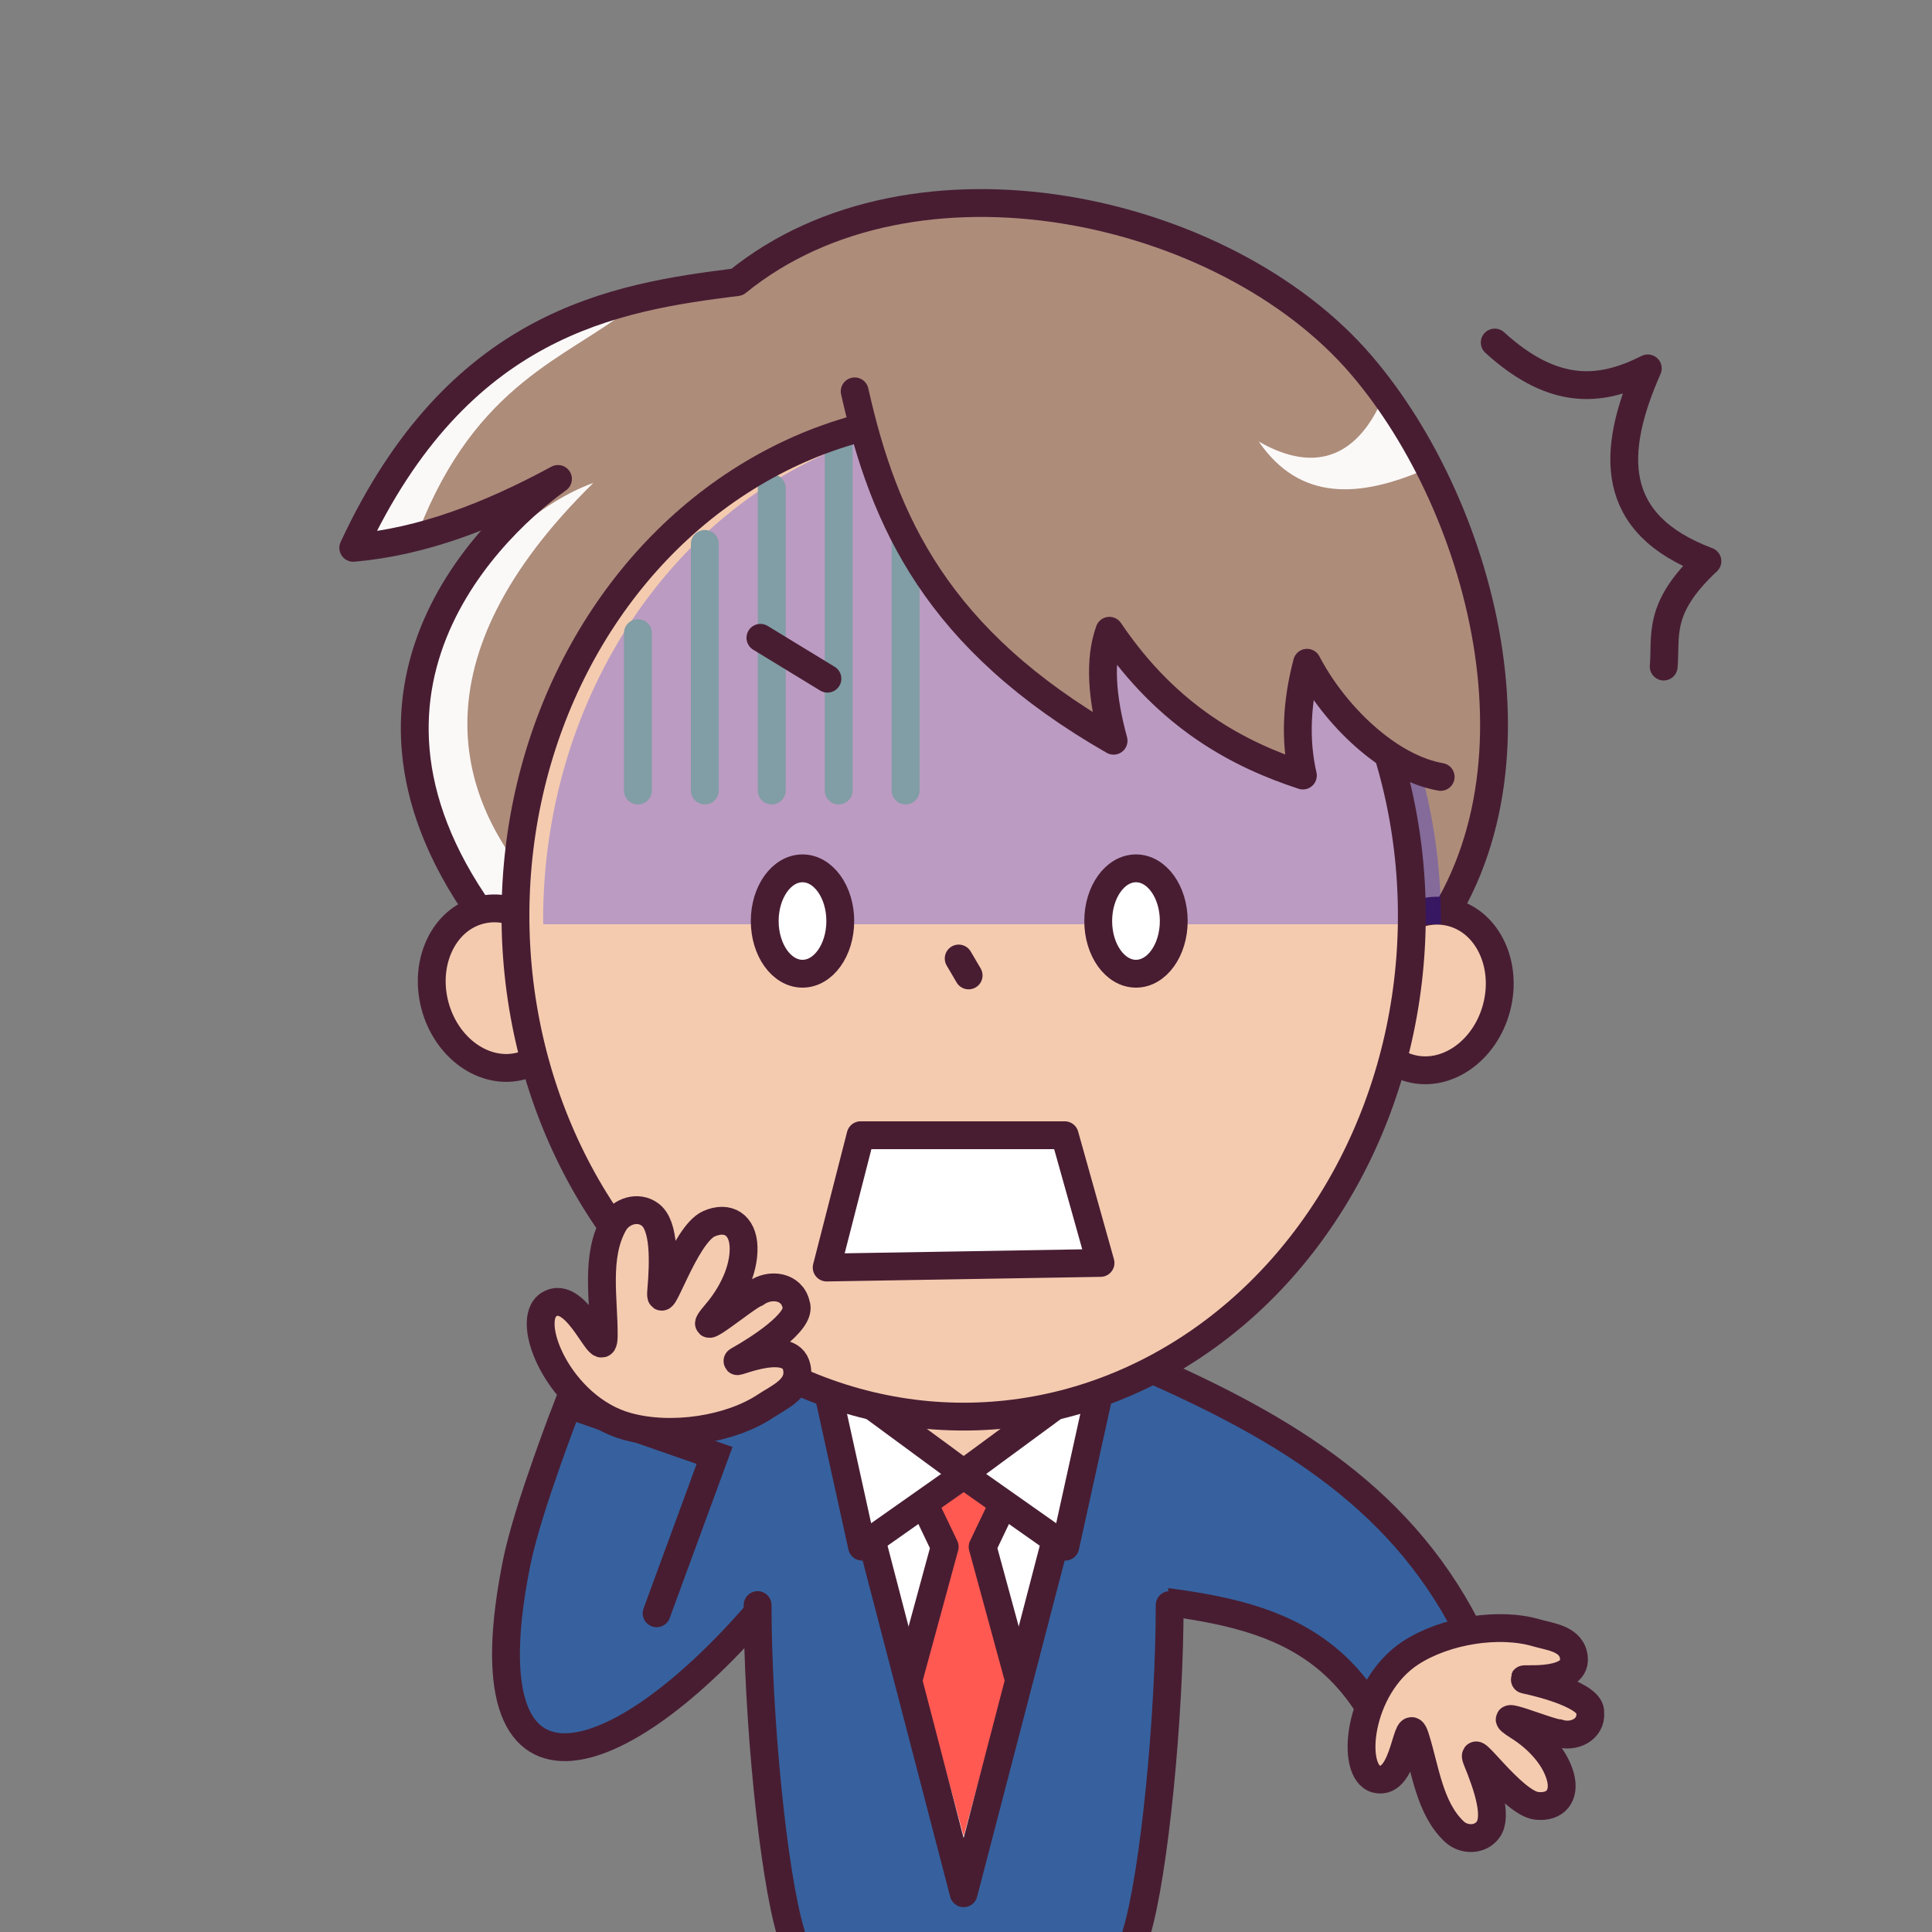 <svg width="120" height="120" version="1.1" viewBox="0 0 120 120" xmlns="http://www.w3.org/2000/svg">
 <rect x="0" y="0" width="120" height="120" fill="#808080" stroke="none"/>
 <g transform="translate(137.666)">
  <g transform="matrix(1.307,0,0,1.307,-1378.806,-294.687)">
   <path d="m988.097 290.443c-1.289 1.631-10.664-1.968-5.104 2.916l-5.934-0.9c-1.201 2.619-1.405 4.131-2.084 6.416-4.017 13.534 4.602 10.963 12.787 0.455" fill="#36619e" fill-rule="evenodd"/>
   <path d="m980.814 302.136 2.754-7.501-6.96-2.426s-1.913 4.902-2.434 7.467c-2.567 12.638 4.881 10.207 11.77 2.05" fill="none" stroke="#481d32" stroke-linecap="round" stroke-width="1.323"/>
  </g>
  <g transform="matrix(1.307,0,0,1.307,-1245.81,-295.176)" fill-rule="evenodd" stroke="#481d32" stroke-linecap="round" stroke-linejoin="round" stroke-width="1.323">
   <path d="m901.526 290.463c6.888 2.957 12.702 6.246 16.035 12.757l-4.41 4.143c-3.186-5.56-8.912-5.135-15.651-6.076z" fill="#36619e"/>
   <path d="m913.261 310.389c1.429 0.362 1.42-3.323 1.847-1.994 0.478 1.489 0.669 3.389 1.867 4.499 0.438 0.406 1.213 0.426 1.598-0.106 0.46-0.636-0.044-2.109-0.524-3.282-0.461-1.127 1.667 2.024 2.829 2.154 0.884 0.099 1.384-0.479 1.121-1.408-0.279-0.986-1.14-1.838-1.96-2.353-1.557-0.977 1.452 0.309 1.879 0.305 0.698 0.24 1.578-0.154 1.508-0.981 0.052-0.793-2.299-1.385-2.987-1.533-0.888-0.19 2.35 0.343 2.21-1.065-0.091-0.913-1.117-0.991-1.778-1.185-1.759-0.517-4.311-0.134-5.976 0.947-2.517 1.635-2.902 5.681-1.634 6.002z" fill="#f4cbaf"/>
  </g>
  <path d="m-44.826 21.276c3.795 3.457 6.75 2.993 9.507 1.605-2.299 5.202-2.446 9.668 3.704 11.976-3.142 2.927-2.551 4.609-2.716 6.544" fill="none" stroke="#481d32" stroke-linecap="round" stroke-linejoin="round" stroke-width="1.729"/>
  <g transform="matrix(1.307,0,0,1.307,-91.212,-412.716)">
   <g transform="translate(-.2)">
    <path d="m2.249 380.741c-1.018 2.289-1.587 8.943-1.587 13.461s0.729 11.04 1.587 13.461h16.408c0.858-2.421 1.587-8.943 1.587-13.461s-0.57-11.171-1.587-13.461z" fill="#36619e" fill-rule="evenodd"/>
    <path d="m0.661 392.05c0 5.24 0.729 12.803 1.587 15.611m16.408 0c0.858-2.808 1.587-10.371 1.587-15.611" fill="none" stroke="#481d32" stroke-linecap="round" stroke-linejoin="round" stroke-width="1.323"/>
   </g>
   <path d="m3.638 380.344 6.615 25.4 6.615-25.4" fill="#fff" fill-rule="evenodd"/>
   <path d="m7.668 385.762 1.684 3.519-1.263 5.8 2.164 7.951 2.164-7.951-1.263-5.8 1.684-3.519z" fill="#ff5952" fill-rule="evenodd"/>
   <path d="m12.852 395.517-1.698-6.235 1.684-3.519h-5.17l1.684 3.519-1.698 6.235" fill="#ff5952" fill-rule="evenodd" stroke="#481d32" stroke-linecap="round" stroke-linejoin="round" stroke-width="1.323"/>
   <path d="m3.638 380.344 3.741 14.367 2.873 11.033 6.615-25.4" fill="none" stroke="#481d32" stroke-linecap="round" stroke-linejoin="round" stroke-width="1.323"/>
   <rect x="5.821" y="380.211" width="8.864" height="5.689" fill="#f4cbaf" stroke="#481d32" stroke-linecap="round" stroke-linejoin="round" stroke-width="1.323"/>
   <path d="m3.572 380.873 1.852 8.401 4.829-3.4 4.829 3.4 1.852-8.401-6.681 4.912z" fill="#fff" fill-rule="evenodd" stroke="#481d32" stroke-linecap="round" stroke-linejoin="round" stroke-width="1.323"/>
  </g>
  <g transform="matrix(1.307,0,0,1.307,-91.15,-412.716)">
   <path d="m-8.419 363.978h36.856c10.903-7.094 7.355-23.057 0.655-30.87-6.491-7.569-21.253-10.764-29.654-3.929-5.825 0.729-13.254 1.91-18.241 12.629 3.274-0.286 6.455-1.501 9.729-3.274-3.991 2.872-13.424 12.511 0.655 25.444z" fill="#ad8c7a" fill-rule="evenodd"/>
   <path d="m24.228 336.756c2.855 1.641 4.778 0.526 5.893-2.058 0.935 1.123 1.621 2.245 2.058 3.368-3.187 1.388-6.007 1.526-7.951-1.31zm-42.656 4.958 2.713-0.655c2.769-7.145 7.133-8.276 10.103-10.664-3.118 1.032-8.762 2.891-12.816 11.319zm8.419 16.37-2.058 1.684c-8.141-9.617-0.948-18.999 4.677-21.047-8.61 8.448-6.483 15.114-2.619 19.364z" fill="#fff" fill-opacity=".948" fill-rule="evenodd"/>
   <path d="m31.702 361.136c6.761-7.893 3.304-21.134-2.609-28.028-6.491-7.569-21.253-10.764-29.654-3.929-5.825 0.729-13.254 1.91-18.241 12.629 3.274-0.286 6.455-1.501 9.729-3.274-3.713 2.672-12.137 11.202-1.953 22.792" fill="none" stroke="#481d32" stroke-linecap="round" stroke-linejoin="round" stroke-width="1.323"/>
  </g>
  <g transform="matrix(1.307,0,0,1.307,-90.614,-462.265)">
   <ellipse transform="rotate(-14.855)" cx="-114.531" cy="384.119" rx="3.213" ry="3.828" fill="#f4cbaf" stroke="#481d32" stroke-width="1.323"/>
   <ellipse transform="matrix(-.967 -.256 -.256 .967 0 0)" cx="-133.466" cy="379.097" rx="3.213" ry="3.828" fill="#f4cbaf" stroke="#481d32" stroke-width="1.323"/>
   <ellipse cx="9.795" cy="397.193" rx="21.299" ry="23.812" fill="#f4cbaf"/>
   <path d="m9.559 399.235 0.472 0.803" fill="none" stroke="#481d32" stroke-linecap="round" stroke-width="1.323"/>
   <g transform="matrix(.265 0 0 .265 -847.078 265.464)">
    <path d="m3238.572 407.877a80.5 90 0 0 0 -80.5 90 80.5 90 0 0 0 0.025 0.775h160.939a80.5 90 0 0 0 0.035 -0.775 80.5 90 0 0 0 -80.5 -90z" fill="#00f" fill-opacity=".235"/>
    <path d="m3175.071 474.663v-28.214" fill="none" stroke="#819da5" stroke-linecap="round" stroke-linejoin="round" stroke-width="5"/>
    <path d="m3199.071 474.663v-54.214" fill="none" stroke="#819da5" stroke-linecap="round" stroke-linejoin="round" stroke-width="5"/>
    <path d="m3211.071 474.663v-62.214" fill="none" stroke="#819da5" stroke-linecap="round" stroke-linejoin="round" stroke-width="5"/>
    <path d="m3187.071 474.663v-44.214" fill="none" stroke="#819da5" stroke-linecap="round" stroke-linejoin="round" stroke-width="5"/>
    <path d="m3223.071 474.663v-62.214" fill="none" stroke="#819da5" stroke-linecap="round" stroke-linejoin="round" stroke-width="5"/>
   </g>
   <ellipse cx="9.795" cy="397.193" rx="21.299" ry="23.812" fill="none" stroke="#481d32" stroke-linecap="round" stroke-linejoin="round" stroke-width="1.323"/>
  </g>
  <g transform="matrix(1.307,0,0,1.307,-91.15,-412.716)">
   <path d="m5.027 334.372c1.392 6.204 3.916 11.798 12.303 16.603-0.566-2.075-0.69-3.855-0.198-5.226 2.793 4.141 6.183 5.894 9.194 6.879-0.389-1.695-0.295-3.486 0.198-5.358 1.316 2.519 3.89 4.996 6.35 5.424-2.121-4.758-2.796-8.496-8.119-13.752-7.098-7.01-13.093-5.327-19.729-4.571z" fill="#ad8c7a" fill-rule="evenodd"/>
   <path d="m5.027 334.372c1.392 6.204 3.916 11.798 12.303 16.603-0.566-2.075-0.69-3.855-0.198-5.226 2.793 4.141 6.183 5.894 9.194 6.879-0.389-1.695-0.295-3.486 0.198-5.358 1.316 2.519 3.89 4.996 6.35 5.424" fill="none" stroke="#481d32" stroke-linecap="round" stroke-linejoin="round" stroke-width="1.323"/>
  </g>
  <path d="m-90.435 39.616 4.162 2.538" fill="none" stroke="#481d32" stroke-linecap="round" stroke-width="1.729"/>
  <path d="m-84.213 70.511-2.107 8.218 17.009-0.286-2.224-7.932z" fill="#fff" fill-rule="evenodd" stroke="#481d32" stroke-linecap="round" stroke-linejoin="round" stroke-width="1.729"/>
  <g transform="matrix(1.307,0,0,1.307,-1245.81,-295.176)" fill="#fff" stroke="#481d32" stroke-linecap="round" stroke-linejoin="round" stroke-width="1.323">
   <ellipse cx="885.99" cy="269.612" rx="1.795" ry="2.504"/>
   <ellipse transform="scale(-1,1)" cx="-901.838" cy="269.612" rx="1.795" ry="2.504"/>
  </g>
  <path d="m-103.564 81.023c1.811-1.112 3.38 3.968 3.397 1.954 0.02-2.256-0.533-4.955 0.639-6.997 0.429-0.747 1.487-1.106 2.244-0.538 0.906 0.679 0.844 2.923 0.686 4.745-0.152 1.749 1.426-3.502 2.97-4.179 1.175-0.515 2.11 0.066 2.147 1.459 0.039 1.477-0.78 3.02-1.688 4.081-1.723 2.013 1.865-1.048 2.455-1.226 0.858-0.629 2.238-0.464 2.495 0.706 0.412 1.07-2.57 2.894-3.453 3.391-1.141 0.643 3.087-1.48 3.497 0.519 0.266 1.297-1.111 1.843-1.938 2.394-2.199 1.466-5.875 2.033-8.629 1.257-4.165-1.173-6.431-6.58-4.823-7.567z" fill="#f4cbaf" fill-rule="evenodd" stroke="#481d32" stroke-linecap="round" stroke-linejoin="round" stroke-width="1.729"/>
 </g>
</svg>
